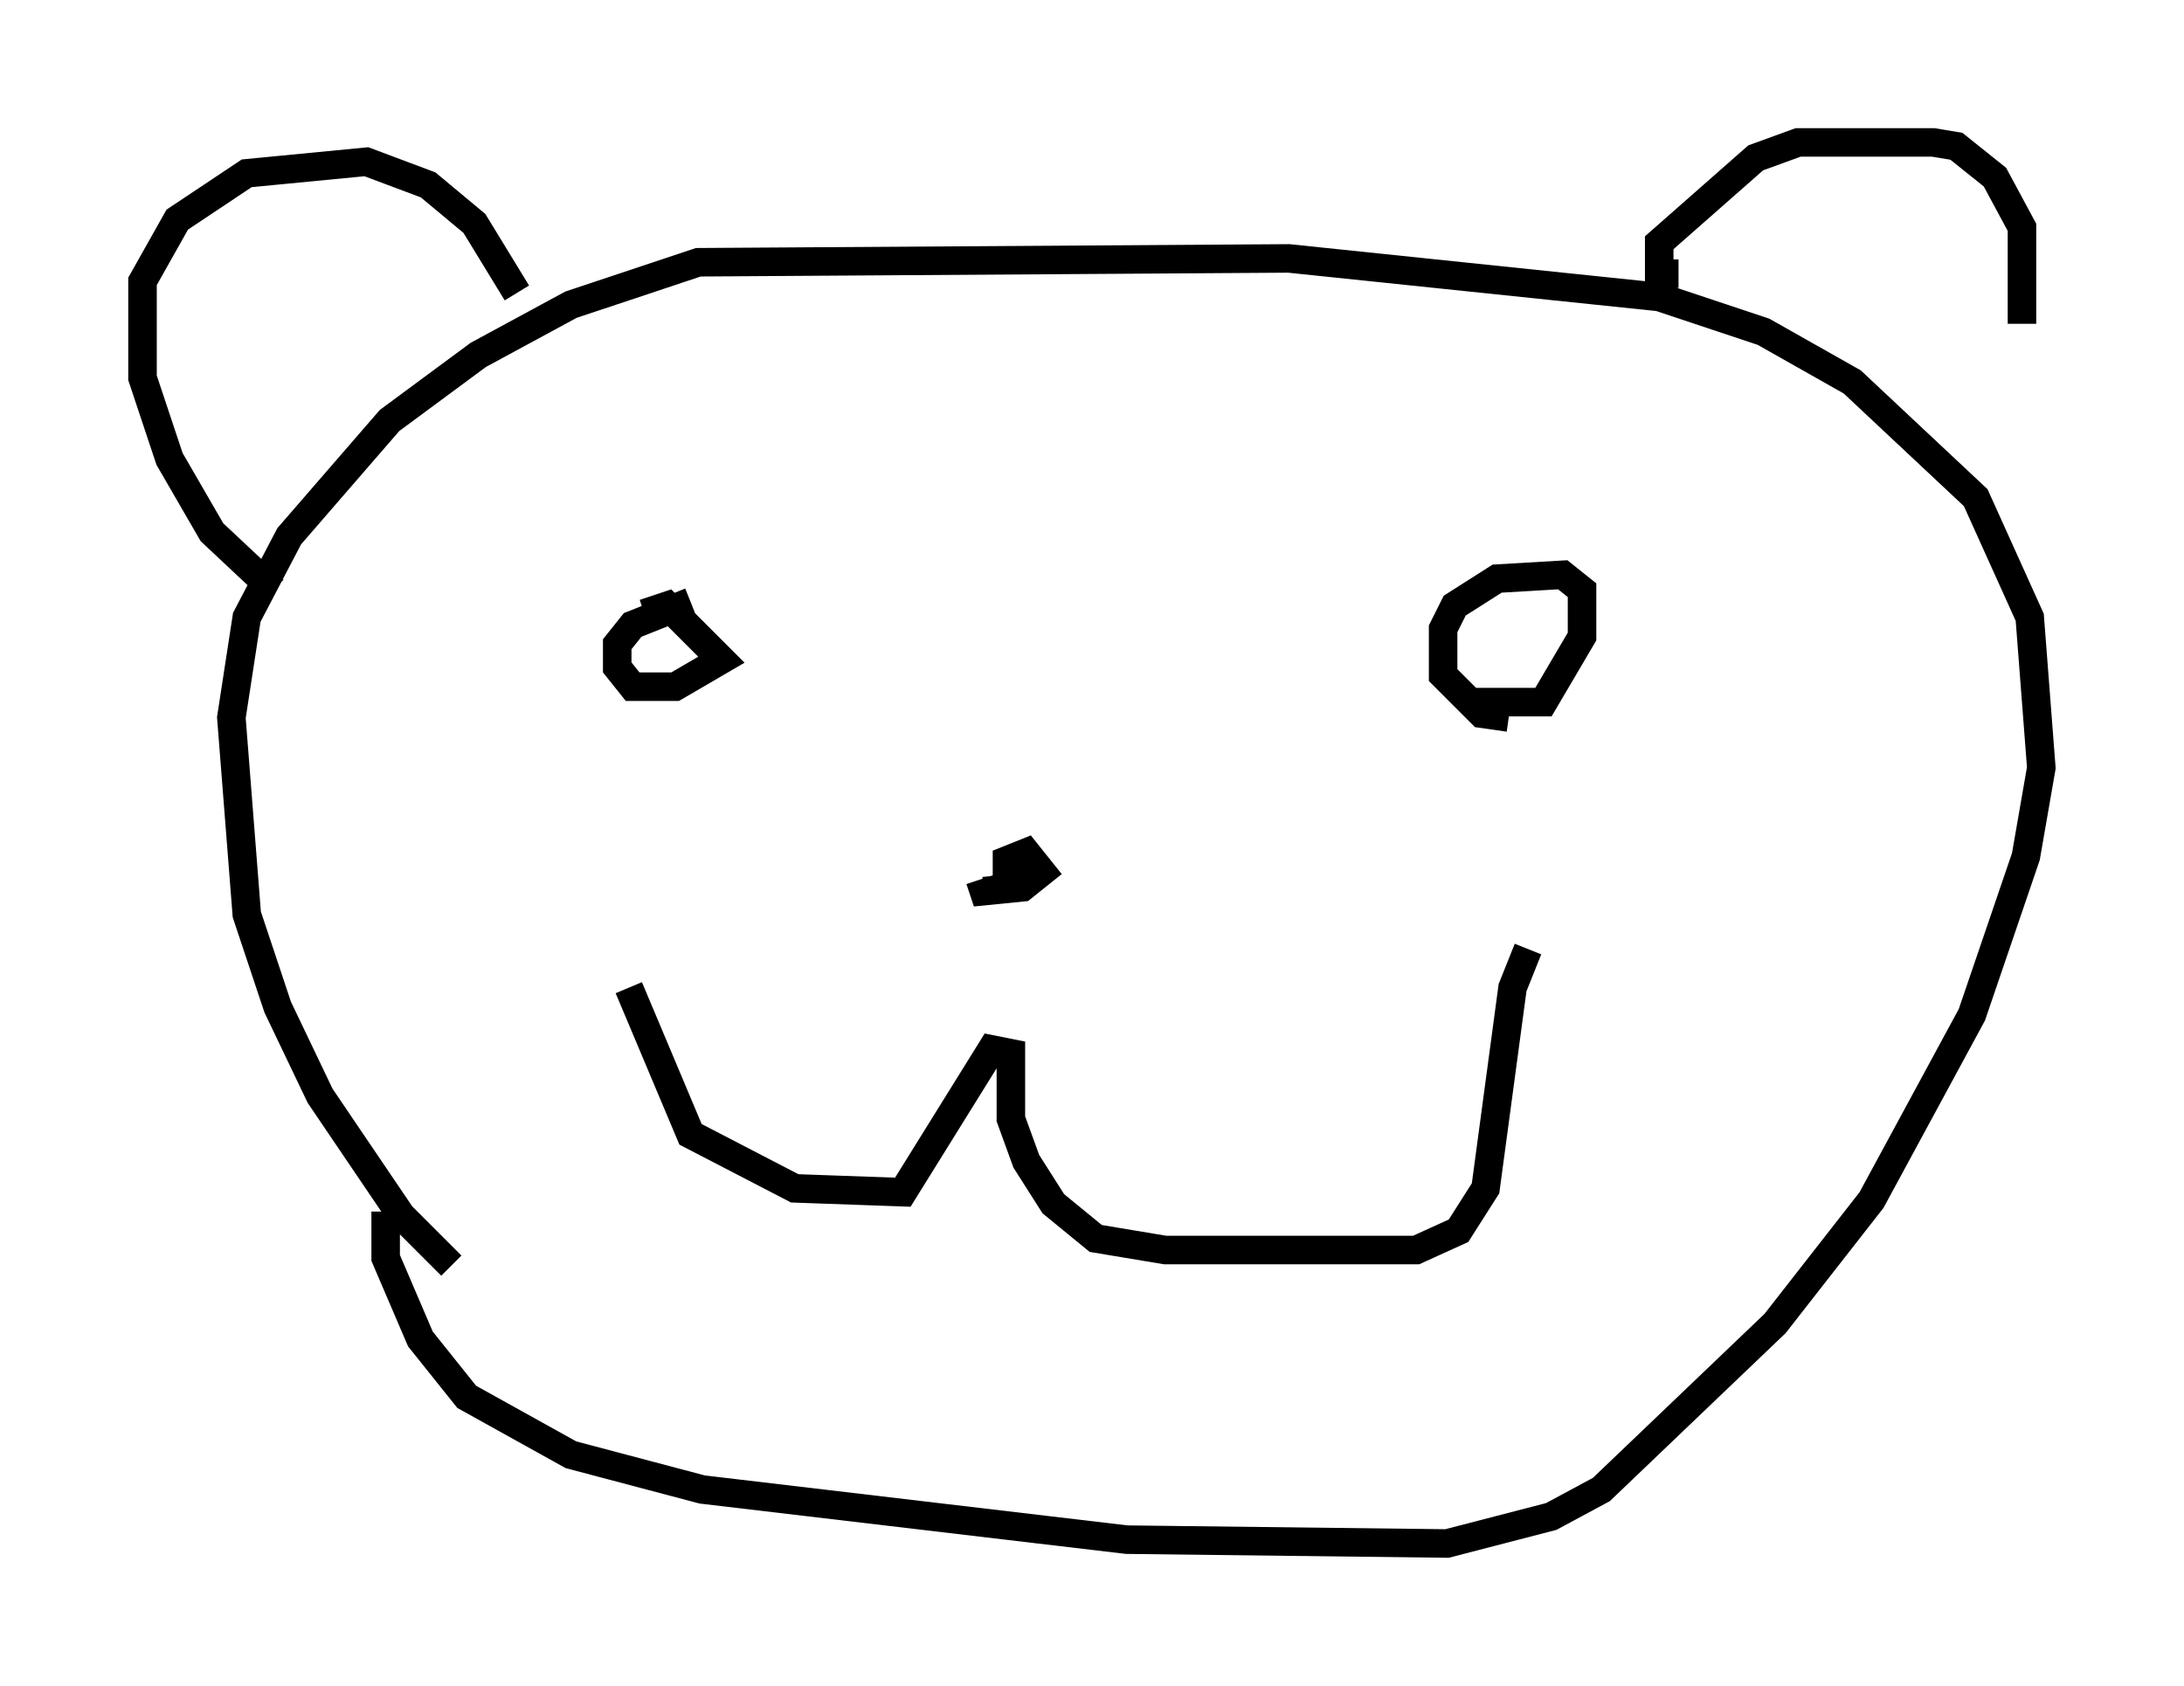 <?xml version="1.0" encoding="utf-8" ?>
<svg baseProfile="full" height="59.12" version="1.1" width="76.576" xmlns="http://www.w3.org/2000/svg" xmlns:ev="http://www.w3.org/2001/xml-events" xmlns:xlink="http://www.w3.org/1999/xlink"><defs /><rect fill="white" height="59.12" width="76.576" x="0" y="0" /><path d="M16.502, 44.512 m-0.677, -0.135 l-1.759, -1.759 -2.842, -4.195 l-1.488, -3.112 -1.083, -3.248 l-0.541, -6.901 0.541, -3.518 l1.488, -2.842 3.518, -4.059 l3.112, -2.3 3.248, -1.759 l4.465, -1.488 20.703, -0.135 l12.99, 1.353 3.654, 1.218 l3.112, 1.759 4.33, 4.059 l1.894, 4.195 0.406, 5.277 l-0.541, 3.112 -1.894, 5.548 l-3.518, 6.495 -3.383, 4.33 l-6.089, 5.819 -1.759, 0.947 l-3.654, 0.947 -11.231, -0.135 l-14.885, -1.759 -4.601, -1.218 l-3.654, -2.03 -1.624, -2.03 l-1.218, -2.842 0.0, -1.624 m9.066, -20.974 l0.812, -0.271 1.894, 1.894 l-1.624, 0.947 -1.488, 0.0 l-0.541, -0.677 0.0, -0.812 l0.541, -0.677 2.03, -0.812 m28.687, 4.059 l-0.947, -0.135 -1.353, -1.353 l0.0, -1.624 0.406, -0.812 l1.488, -0.947 2.3, -0.135 l0.677, 0.541 0.0, 1.624 l-1.353, 2.3 -2.571, 0.0 m-29.499, 10.013 l2.165, 5.142 3.654, 1.894 l3.789, 0.135 3.112, -5.007 l0.677, 0.135 0.0, 2.3 l0.541, 1.488 0.947, 1.488 l1.488, 1.218 2.436, 0.406 l8.796, 0.0 1.488, -0.677 l0.947, -1.488 0.947, -7.036 l0.541, -1.353 m-18.268, -2.3 l0.0, -0.812 0.677, -0.271 l0.541, 0.677 -0.677, 0.541 l-1.353, 0.135 -0.135, -0.406 m-24.763, -10.149 l-2.165, -2.03 -1.488, -2.571 l-0.947, -2.842 0.0, -3.383 l1.218, -2.165 2.436, -1.624 l4.195, -0.406 2.165, 0.812 l1.624, 1.353 1.488, 2.436 m40.73, -0.677 l-0.677, 0.0 0.0, -1.083 l3.383, -2.977 1.488, -0.541 l4.736, 0.0 0.812, 0.135 l1.353, 1.083 0.947, 1.759 l0.0, 3.383 " fill="none" stroke="black" stroke-width="1" /></svg>